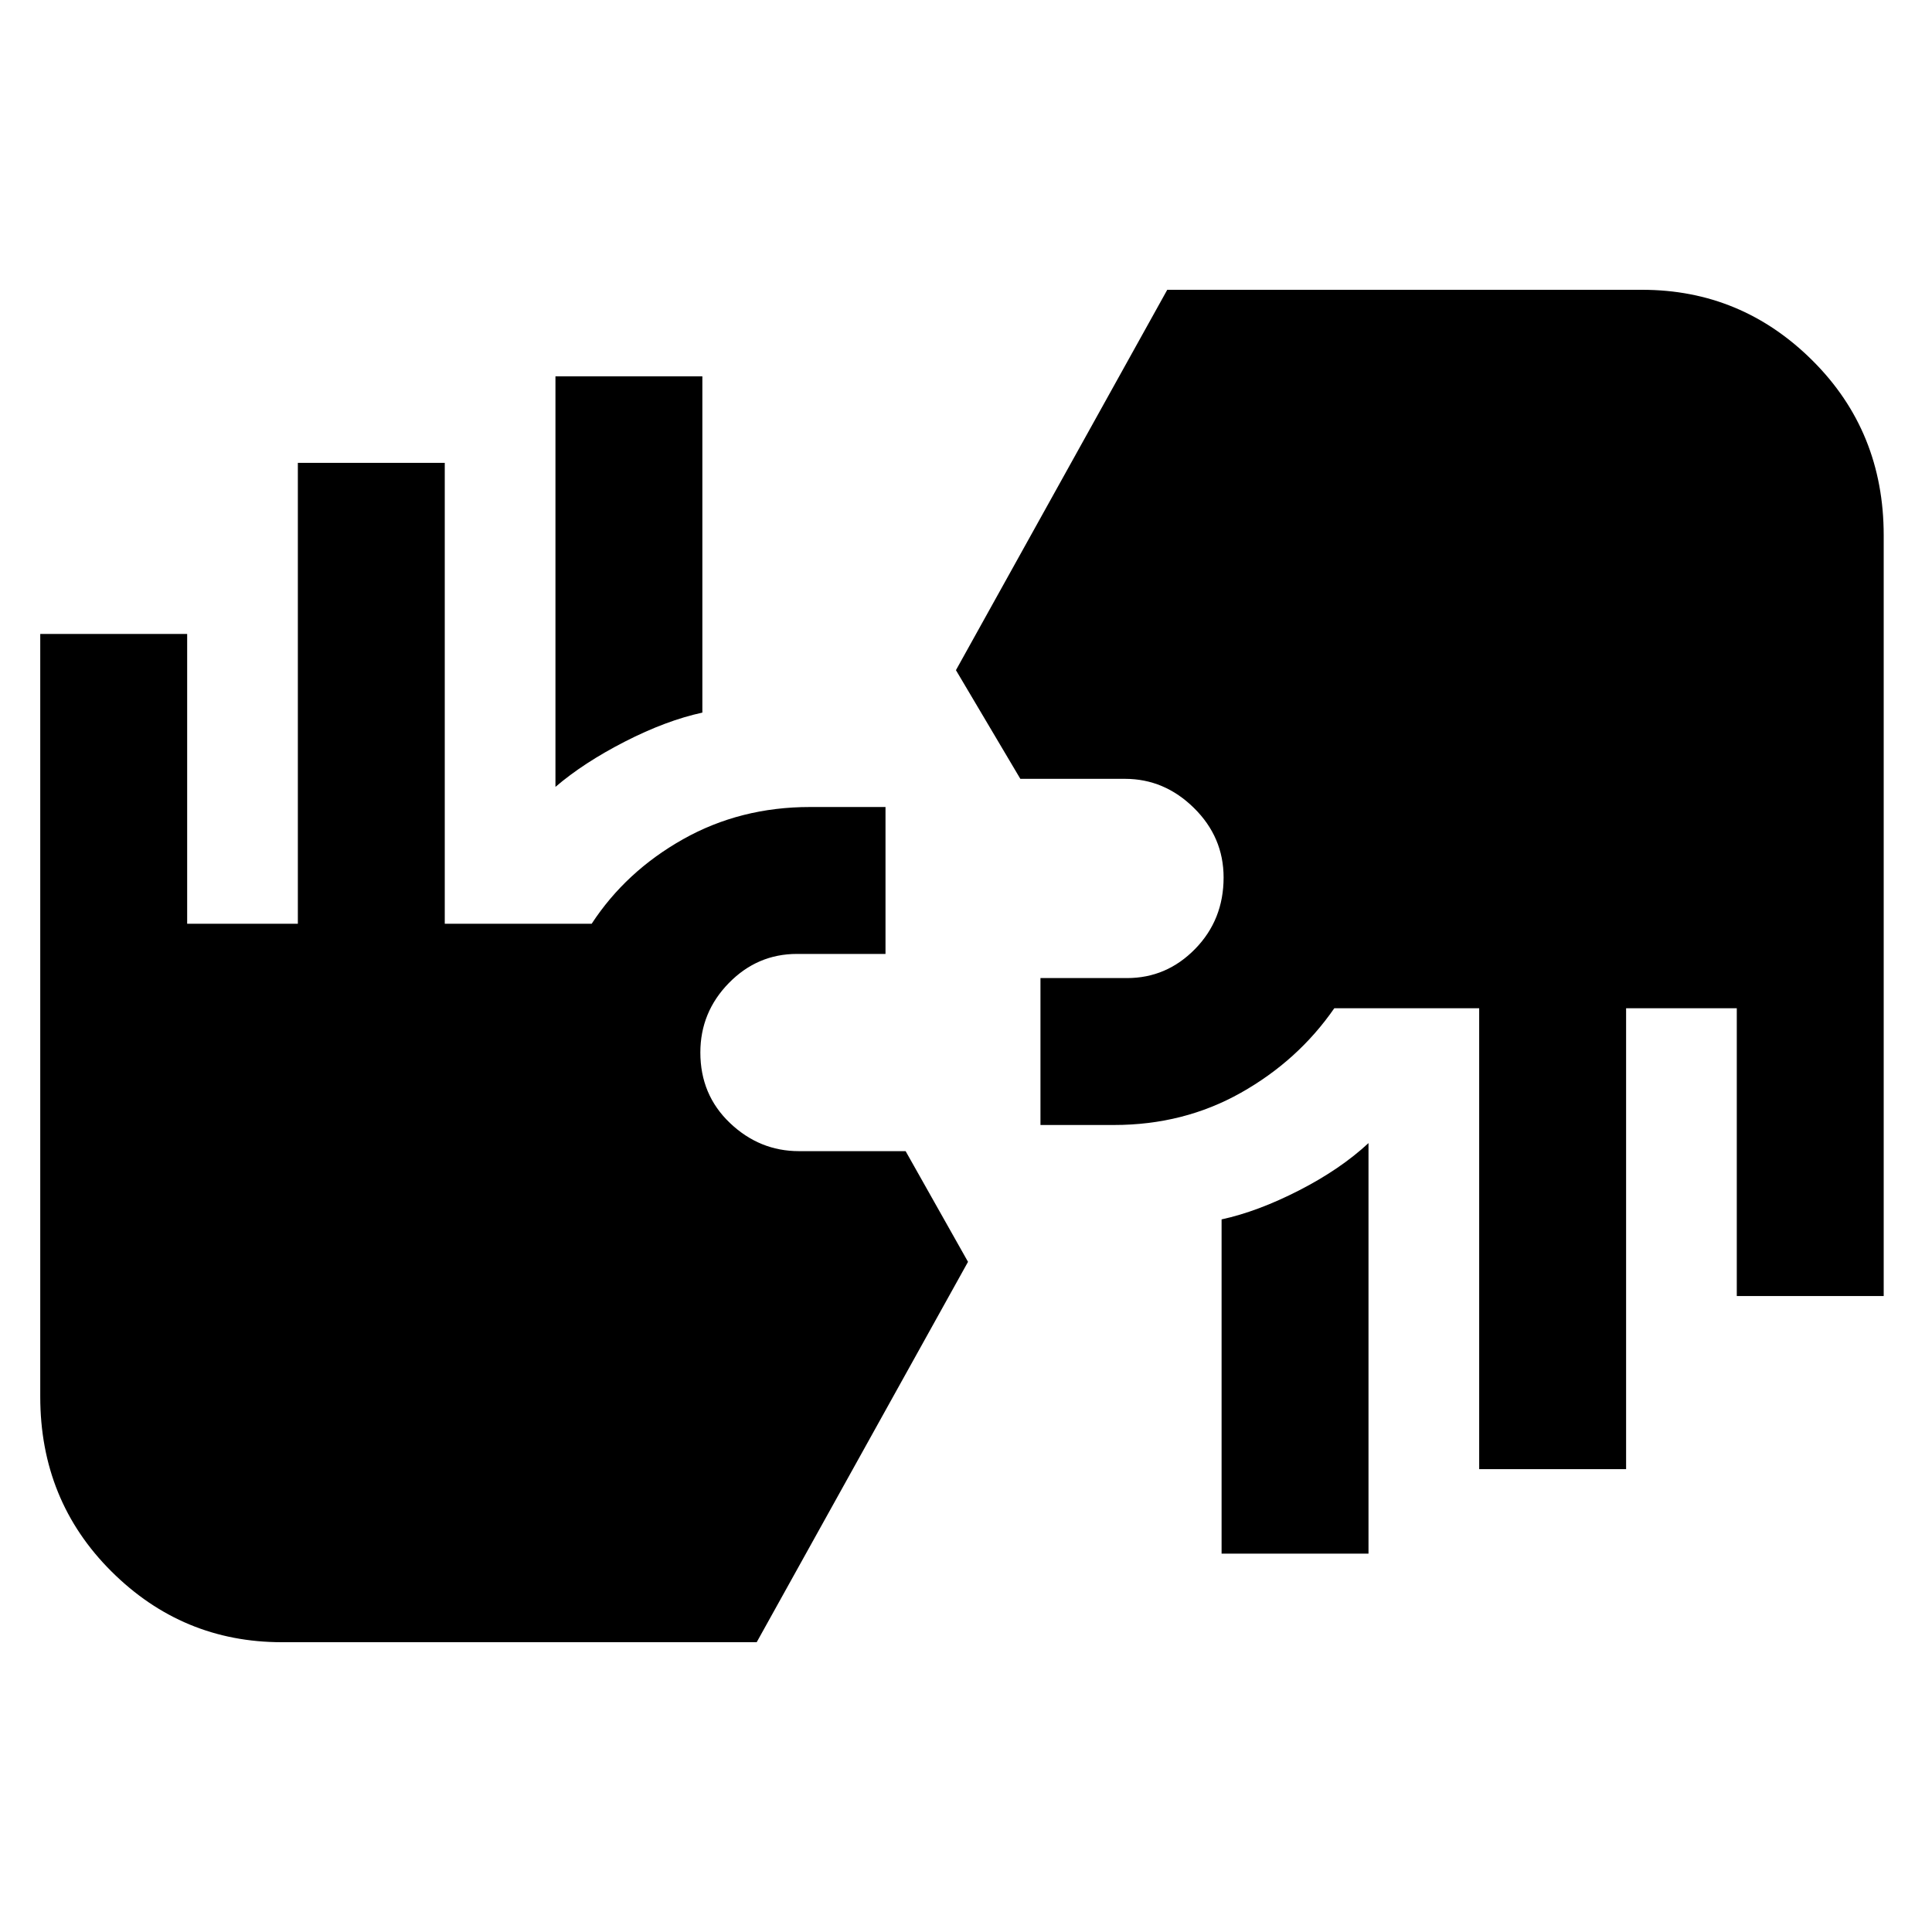 <svg xmlns="http://www.w3.org/2000/svg" height="48" viewBox="0 -960 960 960" width="48"><path d="M140-144q-49.33 0-84.67-35.21Q20-214.42 20-266v-379h73v144h55v-229h73v229h73q17-26 45.42-42t63.02-16H440v73h-44q-19.7 0-33.85 14.48Q348-457.04 348-437.02 348-416 362.7-402q14.7 14 34.3 14h53l31 55-105 189H140Zm467-44v-166.09q18-3.91 38.5-14.41T680-392v204h-73Zm128-42v-229h-72q-18 26-46.42 42t-63.02 16H517v-73h43q19.7 0 33.85-14.48Q608-502.96 608-523.98q0-20.02-14.7-34.52Q578.6-573 559-573h-52l-32-54 105-189h236q49.33 0 84.67 35.21Q936-745.58 936-694v378h-73v-143h-55v229h-73ZM276-569v-204h73v167.09q-18 3.91-38.5 14.41T276-569Z"/></svg>